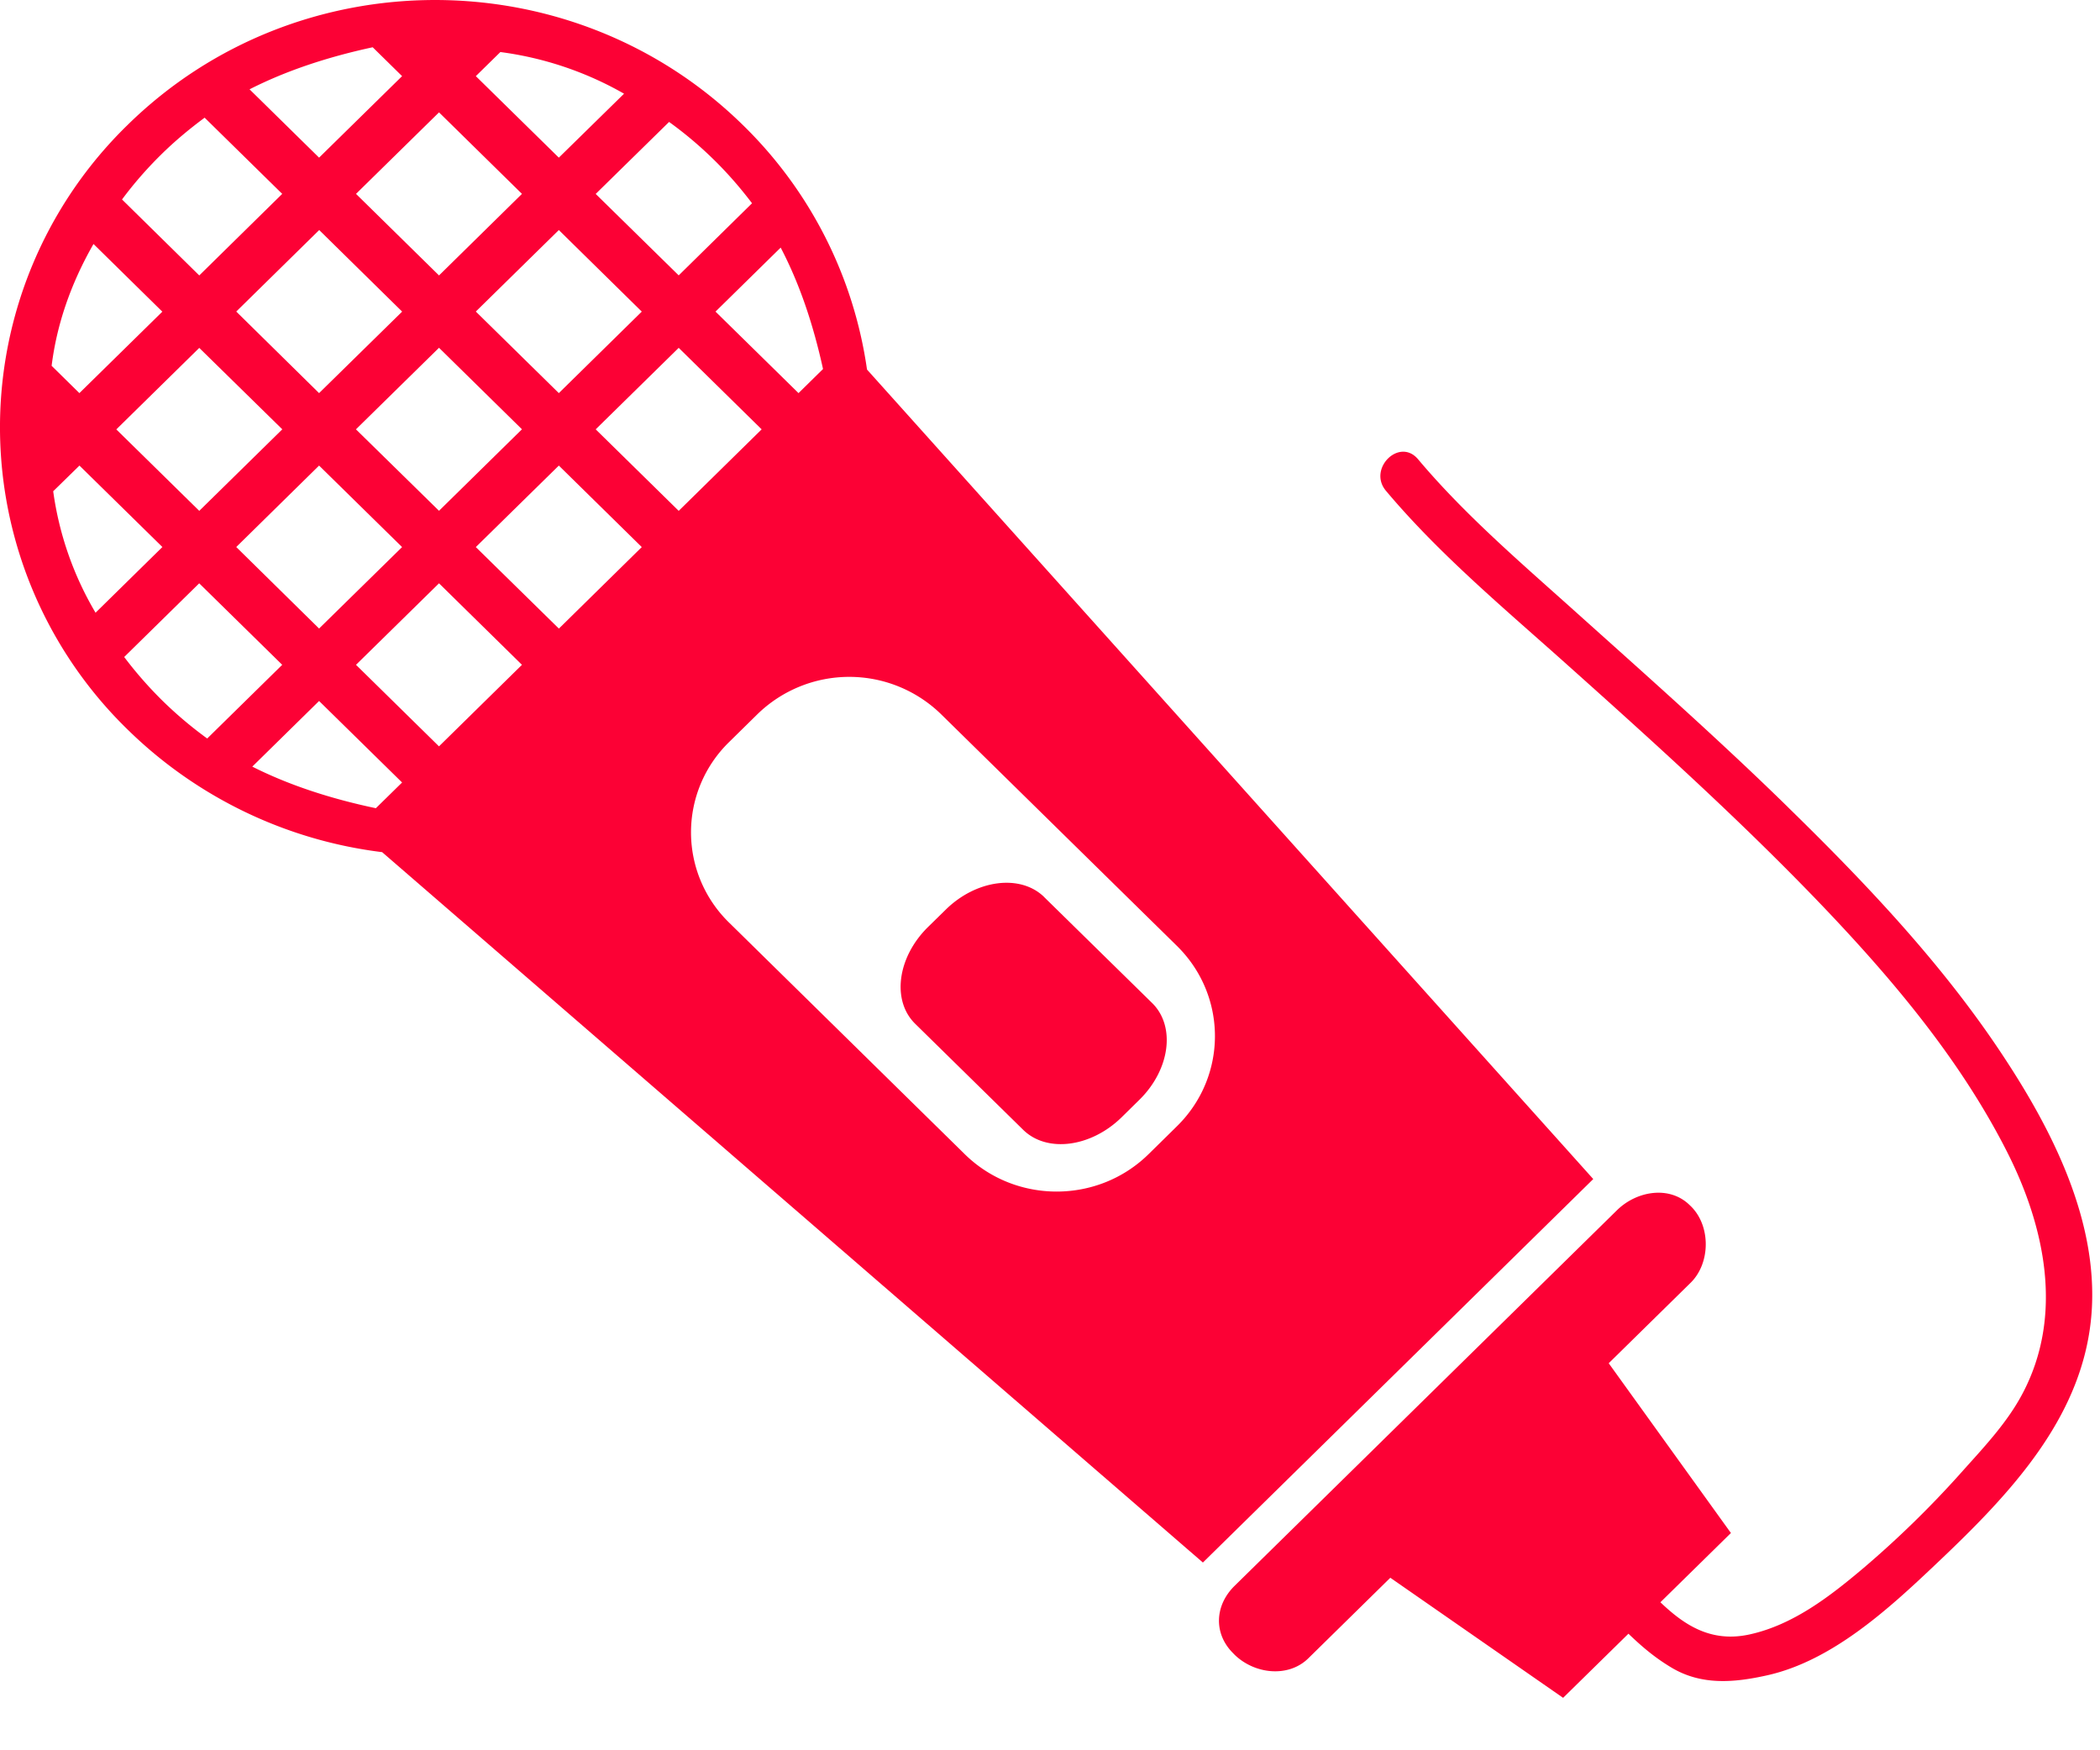 <svg width="36" height="30" fill="none" xmlns="http://www.w3.org/2000/svg"><g clip-path="url(#clip0)" fill="#FC0135"><path d="M14.863 6.334a7.288 7.288 0 0 0-2.123-4.186C9.827-.712 5.1-.718 2.186 2.143a7.23 7.23 0 0 0-.002 10.358 7.55 7.55 0 0 0 4.367 2.105l14.07 12.176 6.692-6.573-12.45-13.875Zm-.754-.009-.42.413-1.423-1.397 1.117-1.097c.323.616.558 1.314.726 2.081Zm-1.875-3.591c.241.236.456.484.658.75L11.635 4.72l-1.423-1.396L11.47 2.09c.273.197.524.409.765.645ZM4.839 7.359 3.416 8.756 1.994 7.36l1.422-1.397L4.84 7.359Zm-.79-2.018 1.423-1.398 1.422 1.398L5.47 6.738 4.05 5.34ZM5.47 7.98l1.423 1.397-1.423 1.396L4.05 9.376 5.47 7.98Zm.633-.622 1.423-1.397 1.422 1.397-1.422 1.397L6.103 7.36Zm2.054-2.018L9.58 3.943l1.422 1.398L9.58 6.738 8.157 5.34ZM8.578.892a5.79 5.79 0 0 1 2.12.714L9.58 2.702 8.157 1.305l.421-.413ZM7.526 1.926l1.422 1.397-1.422 1.398-1.423-1.398 1.423-1.397ZM6.389.81l.504.495L5.47 2.702 4.278 1.531C4.903 1.213 5.611.978 6.39.81ZM2.766 2.646c.234-.23.473-.429.742-.629l1.33 1.306-1.422 1.398-1.324-1.302c.2-.27.427-.53.674-.773ZM1.603 4.182l1.18 1.16-1.422 1.396-.476-.468c.086-.692.32-1.394.718-2.088ZM.912 8.42l.45-.44 1.422 1.396-1.146 1.126A5.57 5.57 0 0 1 .912 8.42Zm1.875 3.592a6.816 6.816 0 0 1-.658-.751l1.286-1.263 1.423 1.397-1.286 1.263a6.854 6.854 0 0 1-.765-.646Zm3.657 1.841c-.78-.164-1.492-.397-2.119-.713l1.145-1.125 1.423 1.397-.45.441Zm1.082-1.06-1.423-1.398 1.423-1.397 1.422 1.397-1.422 1.397Zm2.054-2.02L8.157 9.377 9.58 7.98l1.422 1.397-1.422 1.398Zm.632-3.414 1.423-1.397 1.422 1.397-1.422 1.397-1.423-1.397Zm9.963 11.946-.486.478c-.87.854-2.28.854-3.15 0l-4.041-3.97a2.16 2.16 0 0 1 0-3.093l.486-.478a2.256 2.256 0 0 1 3.149 0l4.042 3.97c.87.854.87 2.24 0 3.093Z"/><path d="M30.648 13.832c-1.19-1.164-2.438-2.268-3.677-3.38-.917-.822-1.87-1.639-2.661-2.58-.32-.381-.868.163-.551.54.926 1.103 2.06 2.043 3.132 3.004 1.438 1.286 2.87 2.579 4.21 3.965 1.269 1.316 2.483 2.736 3.31 4.37.648 1.283.964 2.789.27 4.118-.26.5-.652.916-1.026 1.333a17.178 17.178 0 0 1-1.722 1.685c-.568.479-1.194.962-1.934 1.126-.672.15-1.134-.167-1.535-.55l1.209-1.187-2.095-2.91 1.405-1.38c.342-.337.346-.974.004-1.31l-.021-.02c-.342-.337-.905-.248-1.247.088l-6.555 6.438c-.342.336-.363.821-.022 1.157l.02.021c.343.336.924.4 1.266.064l1.406-1.381 2.962 2.058 1.12-1.099c.24.23.453.41.736.58.517.31 1.078.259 1.643.133 1.118-.25 2.088-1.144 2.886-1.9 1.268-1.199 2.56-2.541 2.677-4.349.099-1.543-.659-3.058-1.487-4.319-1.038-1.588-2.367-2.99-3.724-4.315ZM17.902 15.377c-.406-.399-1.164-.303-1.69.215l-.303.297c-.527.518-.626 1.262-.219 1.66l1.849 1.815c.405.4 1.163.303 1.69-.215l.302-.297c.528-.518.626-1.261.22-1.66l-1.85-1.815Z"/></g><defs><clipPath id="clip0"><path fill="#fff" d="M0 0h35.867v29.1H0z"/></clipPath></defs></svg>